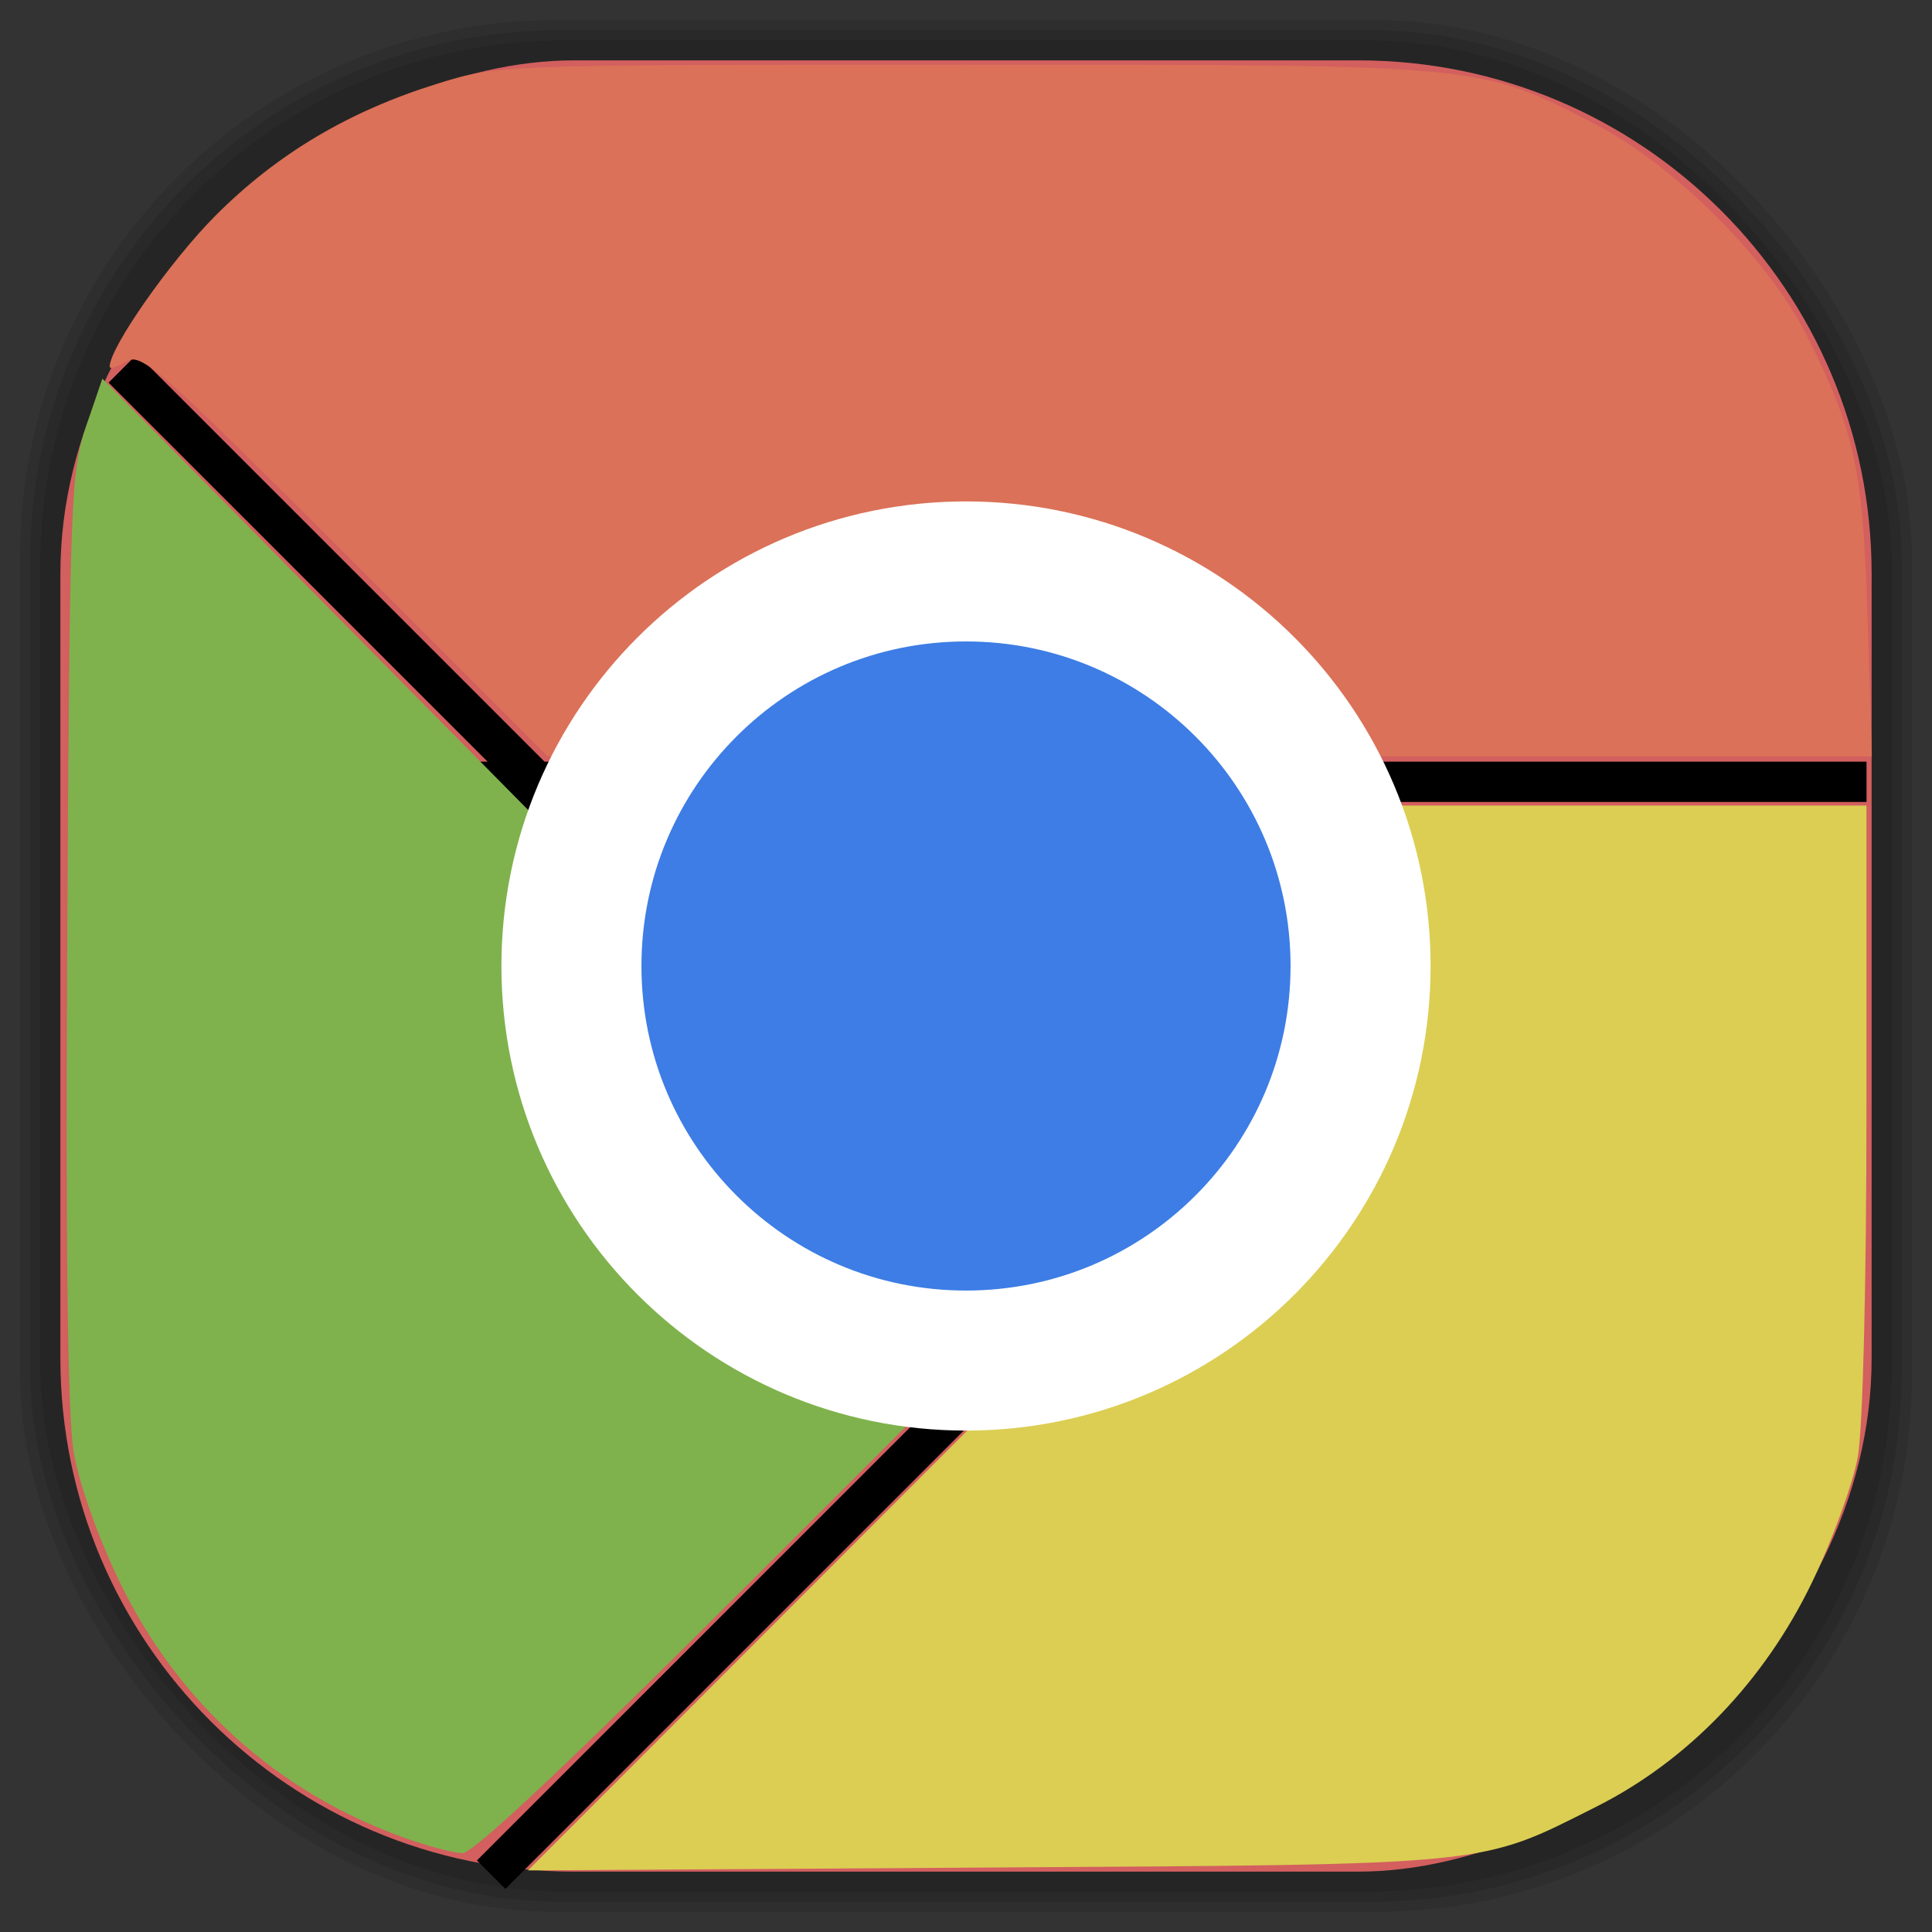 <?xml version="1.0" encoding="UTF-8" standalone="no"?>
<svg
   xmlns:dc="http://purl.org/dc/elements/1.1/"
   xmlns:cc="http://creativecommons.org/ns#"
   xmlns:rdf="http://www.w3.org/1999/02/22-rdf-syntax-ns#"
   xmlns:svg="http://www.w3.org/2000/svg"
   xmlns="http://www.w3.org/2000/svg"
   xmlns:sodipodi="http://sodipodi.sourceforge.net/DTD/sodipodi-0.dtd"
   xmlns:inkscape="http://www.inkscape.org/namespaces/inkscape"
   viewBox="0 0 48 48"
   id="svg2"
   version="1.1"
   inkscape:version="0.48.4 r9939"
   width="100%"
   height="100%"
   sodipodi:docname="google-chrome-unstable.svg">
  <rect x="0" y="0" width="48" height="48" fill="#333333" stroke="none"/>
  <sodipodi:namedview
     pagecolor="#ffffff"
     bordercolor="#666666"
     borderopacity="1"
     objecttolerance="10"
     gridtolerance="10"
     guidetolerance="10"
     inkscape:pageopacity="0"
     inkscape:pageshadow="2"
     inkscape:window-width="1375"
     inkscape:window-height="876"
     id="namedview53"
     showgrid="false"
     inkscape:zoom="4.9166667"
     inkscape:cx="-0.20338983"
     inkscape:cy="24"
     inkscape:window-x="65"
     inkscape:window-y="24"
     inkscape:window-maximized="1"
     inkscape:current-layer="svg2" />
  <defs
     id="defs4">
    <clipPath
       id="clipPath6">
      <g
         transform="translate(0,-1004.362)"
         id="g8">
        <path
           d="m -24 13 c 0 1.105 -0.672 2 -1.5 2 -0.828 0 -1.5 -0.895 -1.5 -2 0 -1.105 0.672 -2 1.5 -2 0.828 0 1.5 0.895 1.5 2 z"
           transform="matrix(15.333,0,0,11.5,415,878.862)"
           fill="#1890d0"
           id="path10" />
      </g>
    </clipPath>
    <clipPath
       id="clipPath12">
      <g
         transform="translate(0,-1004.362)"
         id="g14">
        <path
           d="m -24 13 c 0 1.105 -0.672 2 -1.5 2 -0.828 0 -1.5 -0.895 -1.5 -2 0 -1.105 0.672 -2 1.5 -2 0.828 0 1.5 0.895 1.5 2 z"
           transform="matrix(15.333,0,0,11.5,415,878.862)"
           fill="#1890d0"
           id="path16" />
      </g>
    </clipPath>
    <clipPath
       id="clipPath6-1">
      <g
         transform="translate(0,-1004.362)"
         id="g8-8">
        <path
           d="m -24 13 c 0 1.105 -0.672 2 -1.5 2 -0.828 0 -1.5 -0.895 -1.5 -2 0 -1.105 0.672 -2 1.5 -2 0.828 0 1.5 0.895 1.5 2 z"
           transform="matrix(15.333,0,0,11.5,415,878.862)"
           fill="#1890d0"
           id="path10-0" />
      </g>
    </clipPath>
    <clipPath
       id="clipPath12-9">
      <g
         transform="translate(0,-1004.362)"
         id="g14-1">
        <path
           d="m -24 13 c 0 1.105 -0.672 2 -1.5 2 -0.828 0 -1.5 -0.895 -1.5 -2 0 -1.105 0.672 -2 1.5 -2 0.828 0 1.5 0.895 1.5 2 z"
           transform="matrix(15.333,0,0,11.5,415,878.862)"
           fill="#1890d0"
           id="path16-1" />
      </g>
    </clipPath>
    <linearGradient
       id="linearGradient3764"
       x1="1"
       x2="47"
       gradientUnits="userSpaceOnUse"
       gradientTransform="matrix(0,-1,1,0,-1.5e-6,48)">
      <stop
         stop-color="#b5945b"
         stop-opacity="1"
         id="stop7" />
      <stop
         offset="1"
         stop-color="#bb9e69"
         stop-opacity="1"
         id="stop9" />
    </linearGradient>
    <clipPath
       id="clipPath-899834956">
      <g
         transform="translate(0,-1004.362)"
         id="g12">
        <path
           d="m -24 13 c 0 1.105 -0.672 2 -1.5 2 -0.828 0 -1.5 -0.895 -1.5 -2 0 -1.105 0.672 -2 1.5 -2 0.828 0 1.5 0.895 1.5 2 z"
           transform="matrix(15.333,0,0,11.5,415,878.862)"
           fill="#1890d0"
           id="path14" />
      </g>
    </clipPath>
    <clipPath
       id="clipPath-909443126">
      <g
         transform="translate(0,-1004.362)"
         id="g17">
        <path
           d="m -24 13 c 0 1.105 -0.672 2 -1.5 2 -0.828 0 -1.5 -0.895 -1.5 -2 0 -1.105 0.672 -2 1.5 -2 0.828 0 1.5 0.895 1.5 2 z"
           transform="matrix(15.333,0,0,11.5,415,878.862)"
           fill="#1890d0"
           id="path19" />
      </g>
    </clipPath>
    <clipPath
       id="clipPath-909443126-7">
      <g
         transform="translate(0,-1004.362)"
         id="g17-2">
        <path
           style="fill:#1890d0"
           inkscape:connector-curvature="0"
           d="m -24,13 c 0,1.105 -0.672,2 -1.5,2 -0.828,0 -1.5,-0.895 -1.5,-2 0,-1.105 0.672,-2 1.5,-2 0.828,0 1.5,0.895 1.5,2 z"
           transform="matrix(15.333,0,0,11.5,415,878.862)"
           id="path19-3" />
      </g>
    </clipPath>
    <linearGradient
       id="linearGradient3759">
      <stop
         id="stop3761"
         offset="0"
         style="stop-color:#a75e15;stop-opacity:1;" />
      <stop
         id="stop3763"
         offset="1"
         style="stop-color:#ffffff;stop-opacity:0;" />
    </linearGradient>
    <linearGradient
       id="linearGradient3777">
      <stop
         id="stop3779"
         offset="0"
         style="stop-color:#e0dd00;stop-opacity:1;" />
      <stop
         id="stop3781"
         offset="1"
         style="stop-color:#000000;stop-opacity:0;" />
    </linearGradient>
    <clipPath
       id="clipPath12-6">
      <g
         id="g14-4"
         transform="translate(0,-1004.362)">
        <path
           id="path16-4"
           fill="#1890d0"
           transform="matrix(15.333,0,0,11.5,415,878.862)"
           d="m -24 13 c 0 1.105 -0.672 2 -1.5 2 -0.828 0 -1.5 -0.895 -1.5 -2 0 -1.105 0.672 -2 1.5 -2 0.828 0 1.5 0.895 1.5 2 z" />
      </g>
    </clipPath>
    <clipPath
       id="clipPath6-12">
      <g
         id="g8-4"
         transform="translate(0,-1004.362)">
        <path
           id="path10-9"
           fill="#1890d0"
           transform="matrix(15.333,0,0,11.5,415,878.862)"
           d="m -24 13 c 0 1.105 -0.672 2 -1.5 2 -0.828 0 -1.5 -0.895 -1.5 -2 0 -1.105 0.672 -2 1.5 -2 0.828 0 1.5 0.895 1.5 2 z" />
      </g>
    </clipPath>
  </defs>
  <g
     id="g3096">
    <g
       id="g3079">
      <g
         inkscape:label="shadows"
         id="layer2">
        <rect
           ry="13.037"
           rx="13.037"
           y="1"
           x="1"
           height="46"
           width="46"
           id="rect3007"
           style="opacity:0.1;fill:#000000;fill-opacity:1;fill-rule:nonzero;stroke:none" />
        <rect
           style="opacity:0.1;fill:#000000;fill-opacity:1;fill-rule:nonzero;stroke:none"
           id="rect3011"
           width="47"
           height="47"
           x="0.5"
           y="0.5"
           rx="13.32"
           ry="13.32" />
        <rect
           style="opacity:0.1;fill:#000000;fill-opacity:1;fill-rule:nonzero;stroke:none"
           id="rect3013"
           width="46.5"
           height="46.5"
           x="0.75"
           y="0.75"
           rx="13.178"
           ry="13.178" />
      </g>
      <g
         style="display:inline"
         inkscape:label="background-color"
         id="layer1">
        <rect
           transform="matrix(0,-1,1,0,0,0)"
           ry="12.753"
           rx="12.753"
           y="1.5"
           x="-46.5"
           height="45"
           width="45"
           id="rect2988"
           style="fill:#d35f5f;fill-opacity:1;fill-rule:nonzero;stroke:none" />
      </g>
    </g>
    <path
       style="fill:none;stroke:#000000;stroke-width:1px;stroke-linecap:butt;stroke-linejoin:miter;stroke-opacity:1"
       d="M 3.051,9.153 26.339,32.441 12.203,46.576 26.237,32.542 13.119,19.424 l 33.254,0"
       id="path3087"
       inkscape:connector-curvature="0" />
    <path
       style="fill:#db7158;fill-opacity:1;stroke-width:0.1"
       d="M 8.573,13.761 C 3.955,9.143 3.507,8.749 3.133,8.983 2.909,9.123 2.725,9.179 2.725,9.108 c 0,-0.474 1.514,-2.634 2.632,-3.754 1.527,-1.531 3.308,-2.59 5.504,-3.273 1.523,-0.473 1.548,-0.474 13.119,-0.474 12.967,0 12.755,-0.02 15.661,1.483 1.956,1.012 4.287,3.338 5.238,5.229 1.21,2.405 1.406,3.317 1.522,7.067 l 0.105,3.407 -16.45,0 -16.45,0 -5.033,-5.033 z"
       id="path3089"
       inkscape:connector-curvature="0" />
    <path
       style="fill:#7fb24c;fill-opacity:1;stroke-width:0.1"
       d="M 10.018,45.649 C 6.887,44.522 4.422,42.301 2.97,39.297 2.436,38.193 1.961,36.852 1.831,36.081 1.681,35.195 1.628,30.972 1.671,23.268 1.731,12.432 1.758,11.709 2.139,10.592 l 0.404,-1.184 11.425,11.574 11.425,11.574 -6.748,6.746 c -4.435,4.433 -6.887,6.743 -7.154,6.739 -0.223,-0.004 -0.886,-0.18 -1.472,-0.391 l 0,0 z"
       id="path3859"
       inkscape:connector-curvature="0" />
    <path
       style="fill:#dbce53;fill-opacity:1;stroke-width:0.1"
       d="m 20.134,39.445 7.016,-7.025 -6.201,-6.203 -6.201,-6.203 15.812,0 15.812,0 0,7.488 c 0,4.395 -0.089,7.987 -0.216,8.695 -0.119,0.664 -0.63,2.066 -1.137,3.116 -1.184,2.455 -3.08,4.428 -5.359,5.574 -2.935,1.477 -2.496,1.433 -15.153,1.512 l -11.39,0.071 7.016,-7.025 z"
       id="path3861"
       inkscape:connector-curvature="0" />
    <path
       style="fill:#3d7de5;fill-opacity:1;fill-rule:nonzero;stroke:#ffffff;stroke-width:3.479;stroke-opacity:1"
       inkscape:connector-curvature="0"
       d="m 33.803,24 c 0,5.415 -4.388,9.803 -9.803,9.803 -5.415,0 -9.803,-4.388 -9.803,-9.803 0,-5.415 4.388,-9.803 9.803,-9.803 5.415,0 9.803,4.388 9.803,9.803 m 0,0"
       id="path45-5" />
  </g>
</svg>
